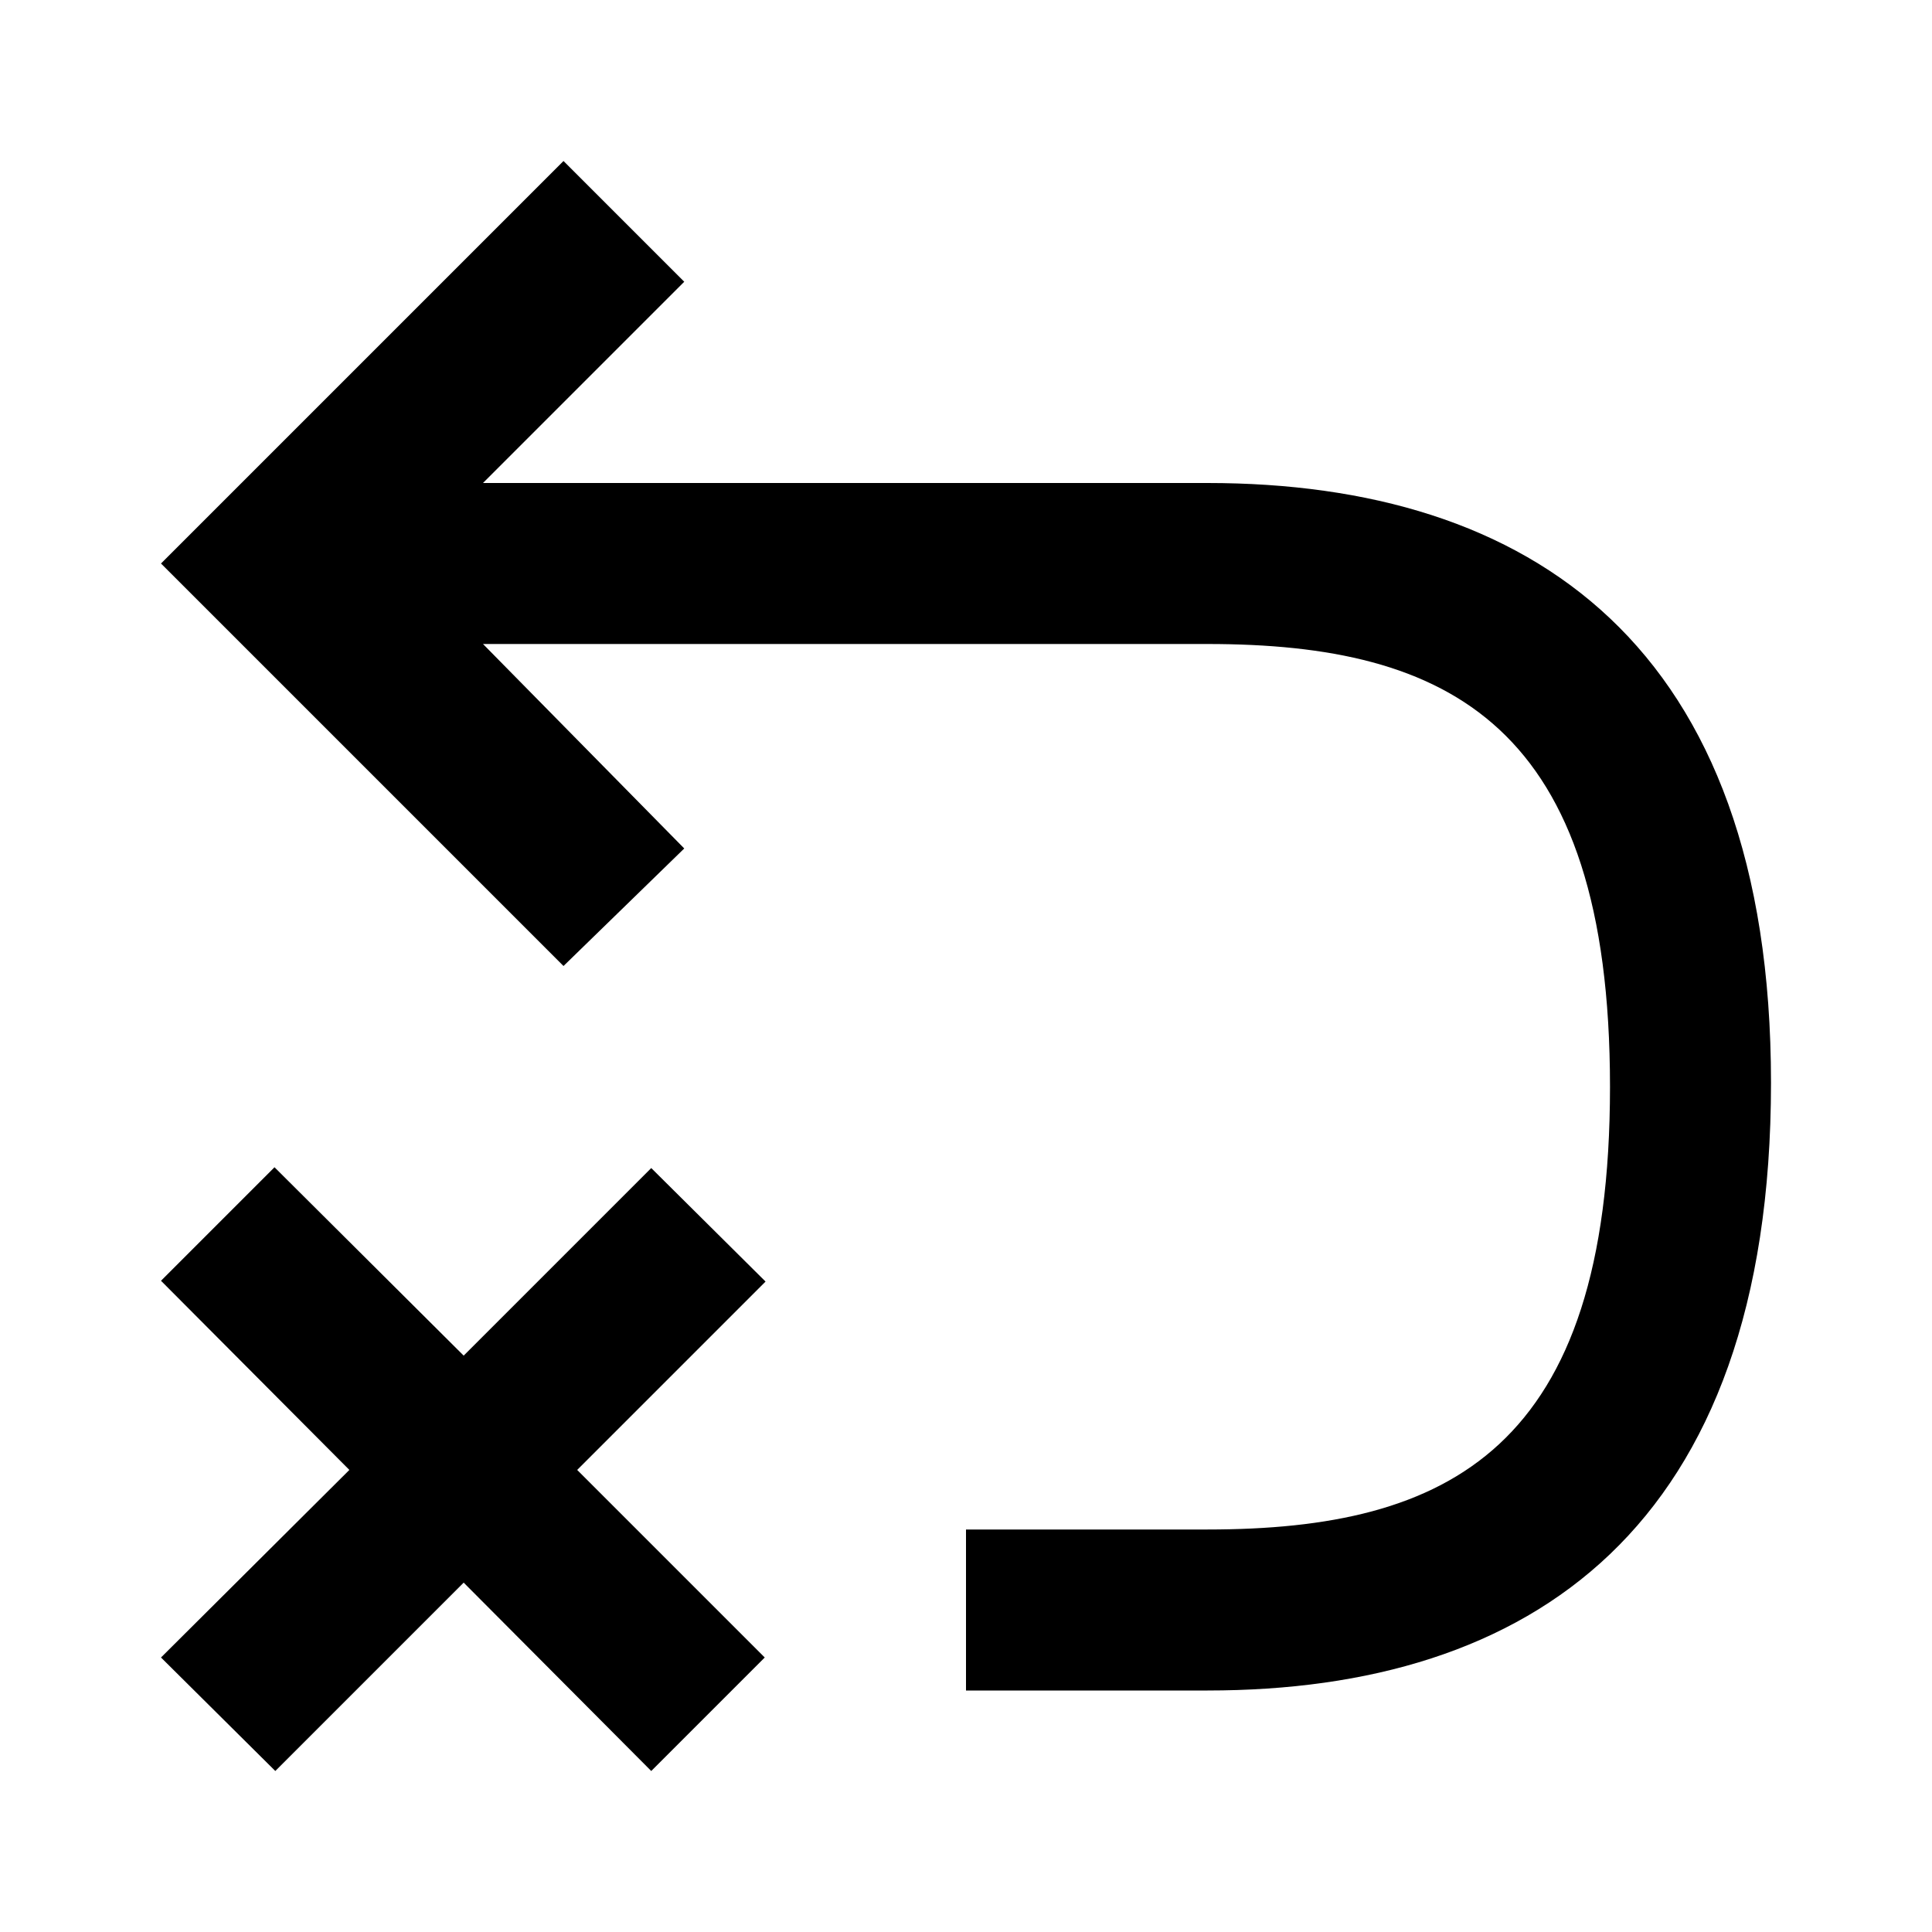 <svg xmlns="http://www.w3.org/2000/svg" viewBox="0 0 24 24"><title>LUI-icon-pd-reset-solid-24</title><g id="Layer_2" data-name="Layer 2"><g id="LUI-icon-pd-reset-solid-24"><g id="LUI-icon-pd-reset-solid-24-2" data-name="LUI-icon-pd-reset-solid-24"><rect width="24" height="24" fill="none"/><path d="M22,13.45C22,19,19,21,15,21H12V19h3c3,0,5-1,5-5.5S18,8,15,8H6l2.5,2.54L7,12,2,7,7,2l1.5,1.5L6,6h9C19,6,22,8,22,13.45ZM5.76,16.84,3.41,14.5,2,15.91l2.34,2.35L2,20.59,3.42,22l2.34-2.34L8.09,22,9.5,20.59,7.17,18.26l2.34-2.34L8.09,14.51Z"/></g></g></g></svg>